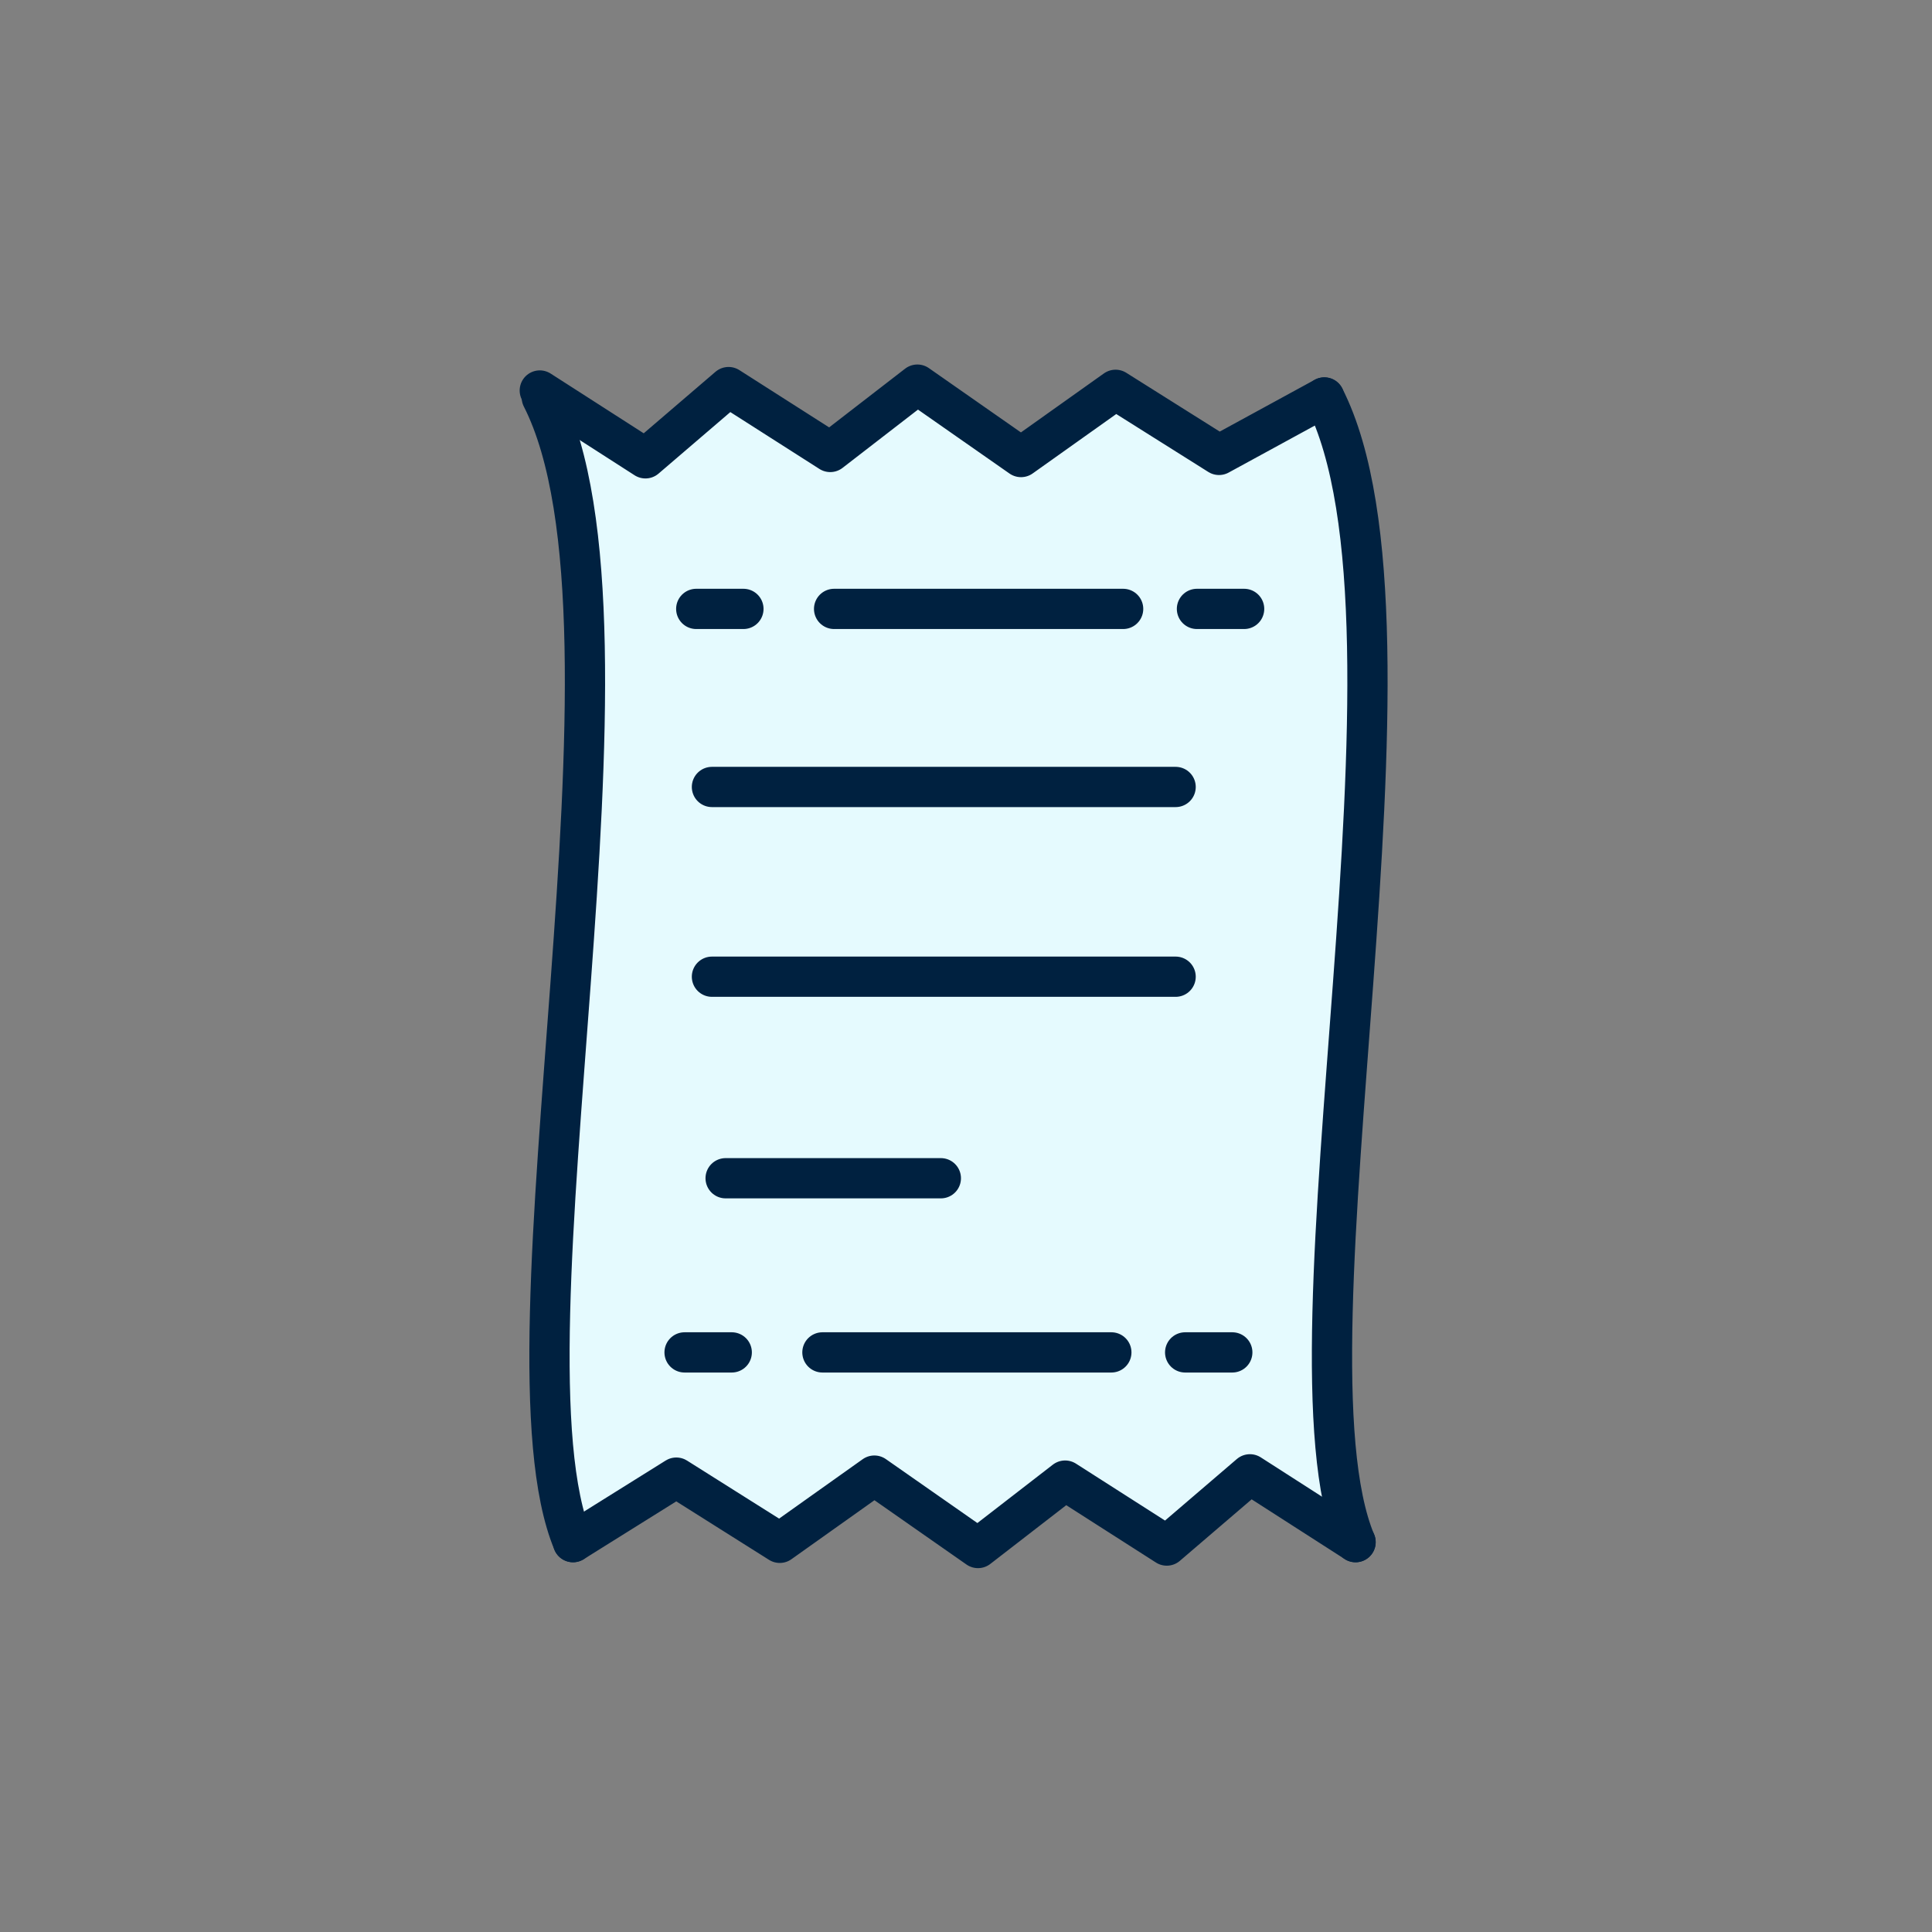 <svg viewBox="0 0 48 48" fill="none" xmlns="http://www.w3.org/2000/svg">
<rect x="0" y="0" width="48" height="48" fill="#808080" stroke="none"/>
<path d="M14.398 37.989L16.794 36.887L19.127 38.314L21.719 36.952L24.312 38.378L26.451 37.148L29.044 38.378L31.182 36.887L33.514 38.118C33.514 38.118 32.996 33.776 32.996 33.322C32.996 32.868 34.097 20.686 33.968 17.964C33.839 15.242 32.996 9.992 32.996 9.992L30.338 11.287L27.488 9.925L25.478 11.091L22.496 9.729L20.682 11.091L17.896 9.664L16.082 11.284L13.49 10.054C13.49 10.054 14.852 14.525 14.462 19.839C14.073 25.154 13.1 35.132 14.398 37.986V37.989Z" fill="#E5FAFE"/>
<path d="M13.461 9.875C16.376 15.606 12.198 33.433 14.237 38.314" stroke="#002140" stroke-linecap="round" stroke-linejoin="round"/>
<path d="M32.902 9.875C35.817 15.606 31.639 33.433 33.678 38.314" stroke="#002140" stroke-linecap="round" stroke-linejoin="round"/>
<path d="M14.237 38.314L16.803 36.711L19.373 38.331L21.723 36.661L24.298 38.46L26.463 36.785L28.988 38.399L31.054 36.629L33.679 38.314" stroke="#002140" stroke-linecap="round" stroke-linejoin="round"/>
<path d="M32.902 9.875L30.286 11.302L27.716 9.685L25.367 11.355L22.792 9.556L20.627 11.229L18.101 9.617L16.036 11.387L13.411 9.702" stroke="#002140" stroke-linecap="round" stroke-linejoin="round"/>
<path d="M17.298 15.128H18.47" stroke="#002140" stroke-linecap="round" stroke-linejoin="round"/>
<path d="M20.723 15.128H27.904" stroke="#002140" stroke-linecap="round" stroke-linejoin="round"/>
<path d="M29.738 15.128H30.91" stroke="#002140" stroke-linecap="round" stroke-linejoin="round"/>
<path d="M17.008 33.6H18.18" stroke="#002140" stroke-linecap="round" stroke-linejoin="round"/>
<path d="M20.433 33.6H27.611" stroke="#002140" stroke-linecap="round" stroke-linejoin="round"/>
<path d="M29.445 33.6H30.616" stroke="#002140" stroke-linecap="round" stroke-linejoin="round"/>
<path d="M17.688 19.552H29.208" stroke="#002140" stroke-linecap="round" stroke-linejoin="round"/>
<path d="M17.688 24.266H29.208" stroke="#002140" stroke-linecap="round" stroke-linejoin="round"/>
<path d="M18.028 29.273H23.375" stroke="#002140" stroke-linecap="round" stroke-linejoin="round"/>
</svg>

